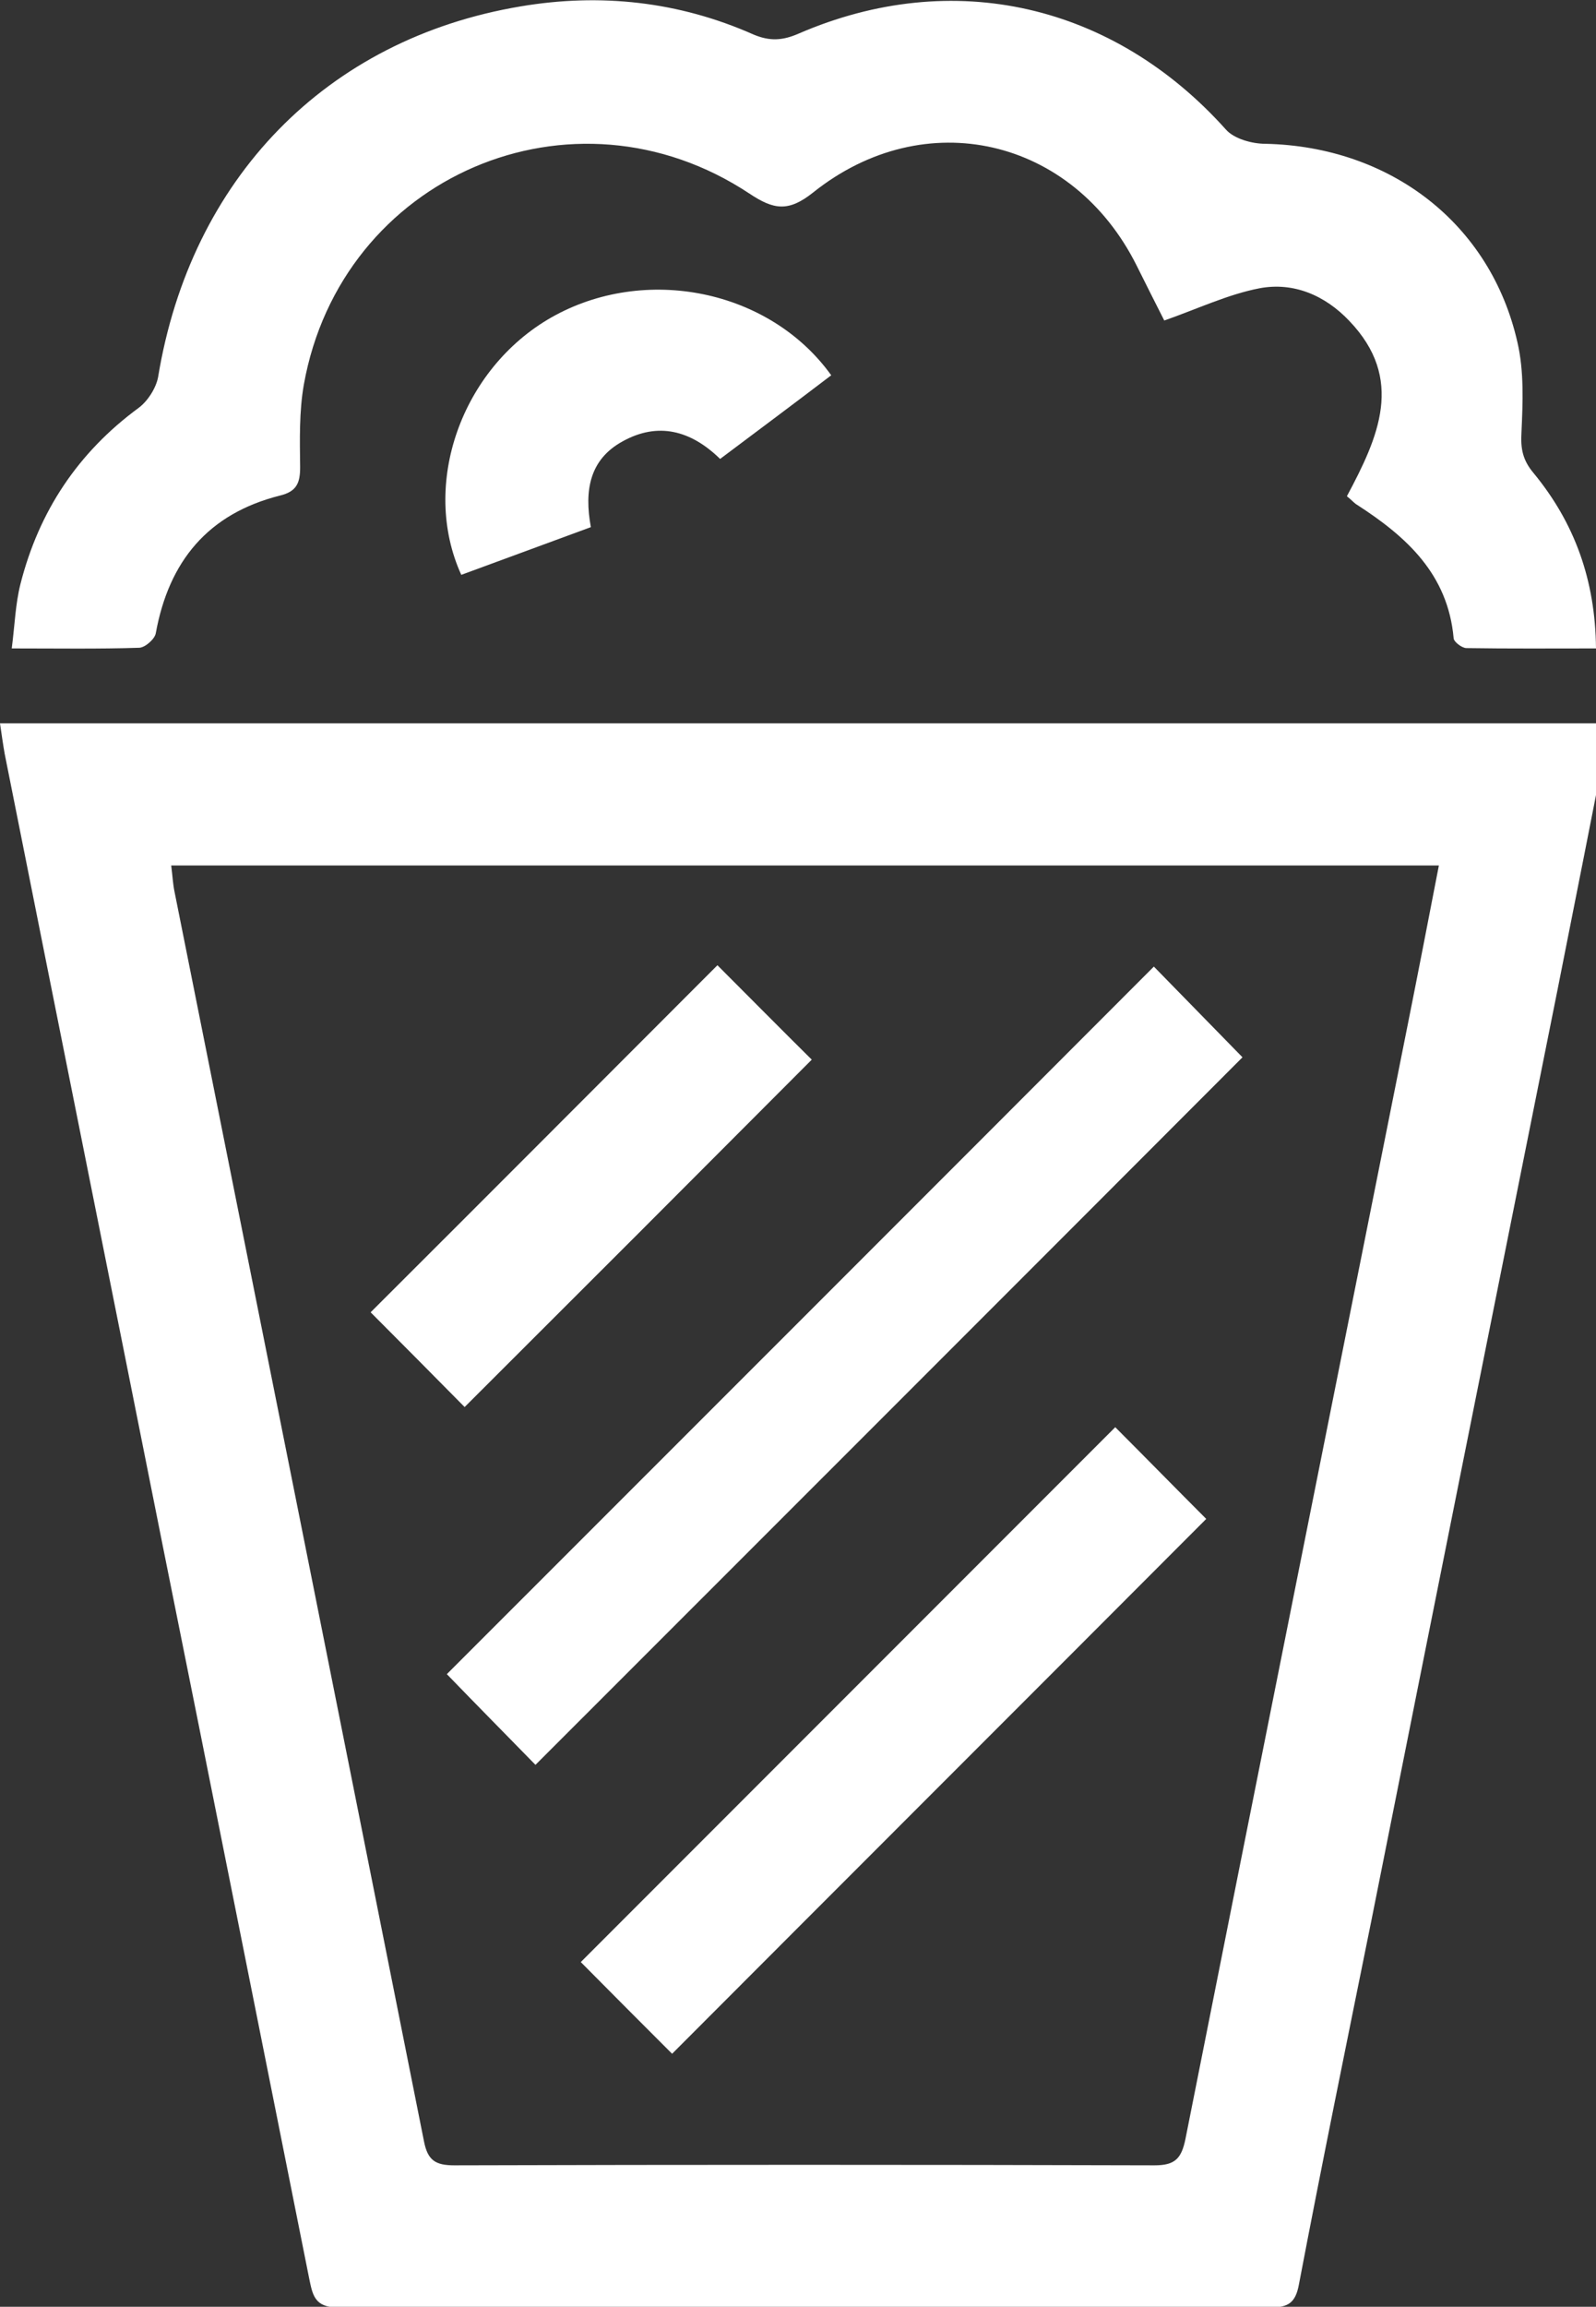 <?xml version="1.0" encoding="utf-8"?>
<!-- Generator: Adobe Illustrator 18.0.0, SVG Export Plug-In . SVG Version: 6.00 Build 0)  -->
<!DOCTYPE svg PUBLIC "-//W3C//DTD SVG 1.1//EN" "http://www.w3.org/Graphics/SVG/1.1/DTD/svg11.dtd">
<svg version="1.1" id="Calque_1" xmlns="http://www.w3.org/2000/svg" xmlns:xlink="http://www.w3.org/1999/xlink" x="0px" y="0px"
	 viewBox="0 0 4.754 6.866" enable-background="new 0 0 4.754 6.866" xml:space="preserve">
<rect x="0" y="0" width="4.754" height="6.866" fill="#333333" stroke="none"/>
<g>
	<g>
		<path fill-rule="evenodd" clip-rule="evenodd" fill="#FFFFFF" d="M4.796,2.153C4.743,2.424,4.691,2.686,4.639,2.948
			C4.454,3.871,4.269,4.793,4.085,5.716C4.012,6.077,3.938,6.438,3.869,6.8c-0.01,0.054-0.032,0.068-0.083,0.068
			C2.859,6.866,1.933,6.866,1.006,6.868c-0.07,0-0.075-0.039-0.085-0.086c-0.145-0.725-0.289-1.45-0.435-2.175
			C0.329,3.819,0.171,3.032,0.014,2.244C0.009,2.216,0.005,2.187,0,2.153C1.598,2.153,3.191,2.153,4.796,2.153z M0.51,2.576
			c0.004,0.032,0.005,0.055,0.01,0.079c0.248,1.24,0.496,2.479,0.743,3.719c0.011,0.056,0.034,0.071,0.09,0.071
			c0.695-0.002,1.391-0.002,2.086,0c0.061,0,0.08-0.02,0.092-0.078c0.22-1.107,0.442-2.214,0.663-3.321
			c0.031-0.155,0.061-0.31,0.092-0.47C3.024,2.576,1.772,2.576,0.51,2.576z"/>
		<path fill-rule="evenodd" clip-rule="evenodd" fill="#FFFFFF" d="M4.012,1.477c0.094-0.176,0.173-0.349,0.007-0.522
			C3.947,0.879,3.853,0.839,3.752,0.858C3.658,0.876,3.568,0.919,3.468,0.954C3.442,0.903,3.414,0.847,3.386,0.791
			c-0.19-0.381-0.631-0.484-0.964-0.218C2.348,0.632,2.304,0.624,2.232,0.576C1.706,0.228,1.016,0.524,0.905,1.145
			c-0.014,0.08-0.012,0.164-0.011,0.246c0,0.046-0.01,0.072-0.06,0.084C0.62,1.529,0.503,1.67,0.464,1.885
			C0.461,1.902,0.433,1.927,0.415,1.928C0.294,1.932,0.172,1.93,0.035,1.93c0.009-0.07,0.011-0.133,0.026-0.192
			c0.055-0.216,0.171-0.391,0.352-0.524c0.027-0.02,0.052-0.059,0.058-0.092c0.097-0.589,0.5-1.006,1.08-1.103
			c0.237-0.04,0.471-0.015,0.694,0.084C2.293,0.123,2.331,0.121,2.379,0.1c0.46-0.199,0.938-0.088,1.273,0.286
			c0.024,0.027,0.077,0.042,0.117,0.042C4.141,0.436,4.44,0.665,4.52,1.019c0.02,0.086,0.016,0.179,0.012,0.268
			C4.529,1.336,4.536,1.37,4.568,1.408C4.69,1.556,4.752,1.726,4.754,1.93c-0.133,0-0.259,0.001-0.386-0.001
			c-0.013,0-0.037-0.018-0.038-0.029C4.313,1.709,4.19,1.598,4.043,1.503C4.034,1.498,4.027,1.489,4.012,1.477z"/>
		<path fill-rule="evenodd" clip-rule="evenodd" fill="#FFFFFF" d="M1.76,1.569C1.626,1.618,1.5,1.665,1.374,1.711
			C1.252,1.443,1.374,1.098,1.642,0.945c0.278-0.158,0.65-0.084,0.834,0.172C2.367,1.2,2.257,1.282,2.145,1.366
			C2.058,1.281,1.96,1.255,1.854,1.314C1.756,1.368,1.74,1.46,1.76,1.569z"/>
		<path fill-rule="evenodd" clip-rule="evenodd" fill="#FFFFFF" d="M3.437,2.877c0.083,0.085,0.177,0.181,0.264,0.27
			C3.002,3.847,2.297,4.551,1.595,5.253c-0.083-0.085-0.178-0.181-0.264-0.27C2.028,4.286,2.733,3.582,3.437,2.877z"/>
		<path fill-rule="evenodd" clip-rule="evenodd" fill="#FFFFFF" d="M2.002,6.113C1.915,6.026,1.82,5.931,1.73,5.84
			c0.53-0.53,1.062-1.062,1.592-1.592c0.09,0.09,0.184,0.186,0.271,0.273C3.066,5.049,2.534,5.58,2.002,6.113z"/>
		<path fill-rule="evenodd" clip-rule="evenodd" fill="#FFFFFF" d="M1.384,4.188c-0.092-0.093-0.188-0.19-0.28-0.282
			c0.344-0.343,0.69-0.69,1.033-1.033c0.093,0.093,0.189,0.19,0.281,0.281C2.075,3.498,1.729,3.844,1.384,4.188z"/>
	</g>
</g>
</svg>
